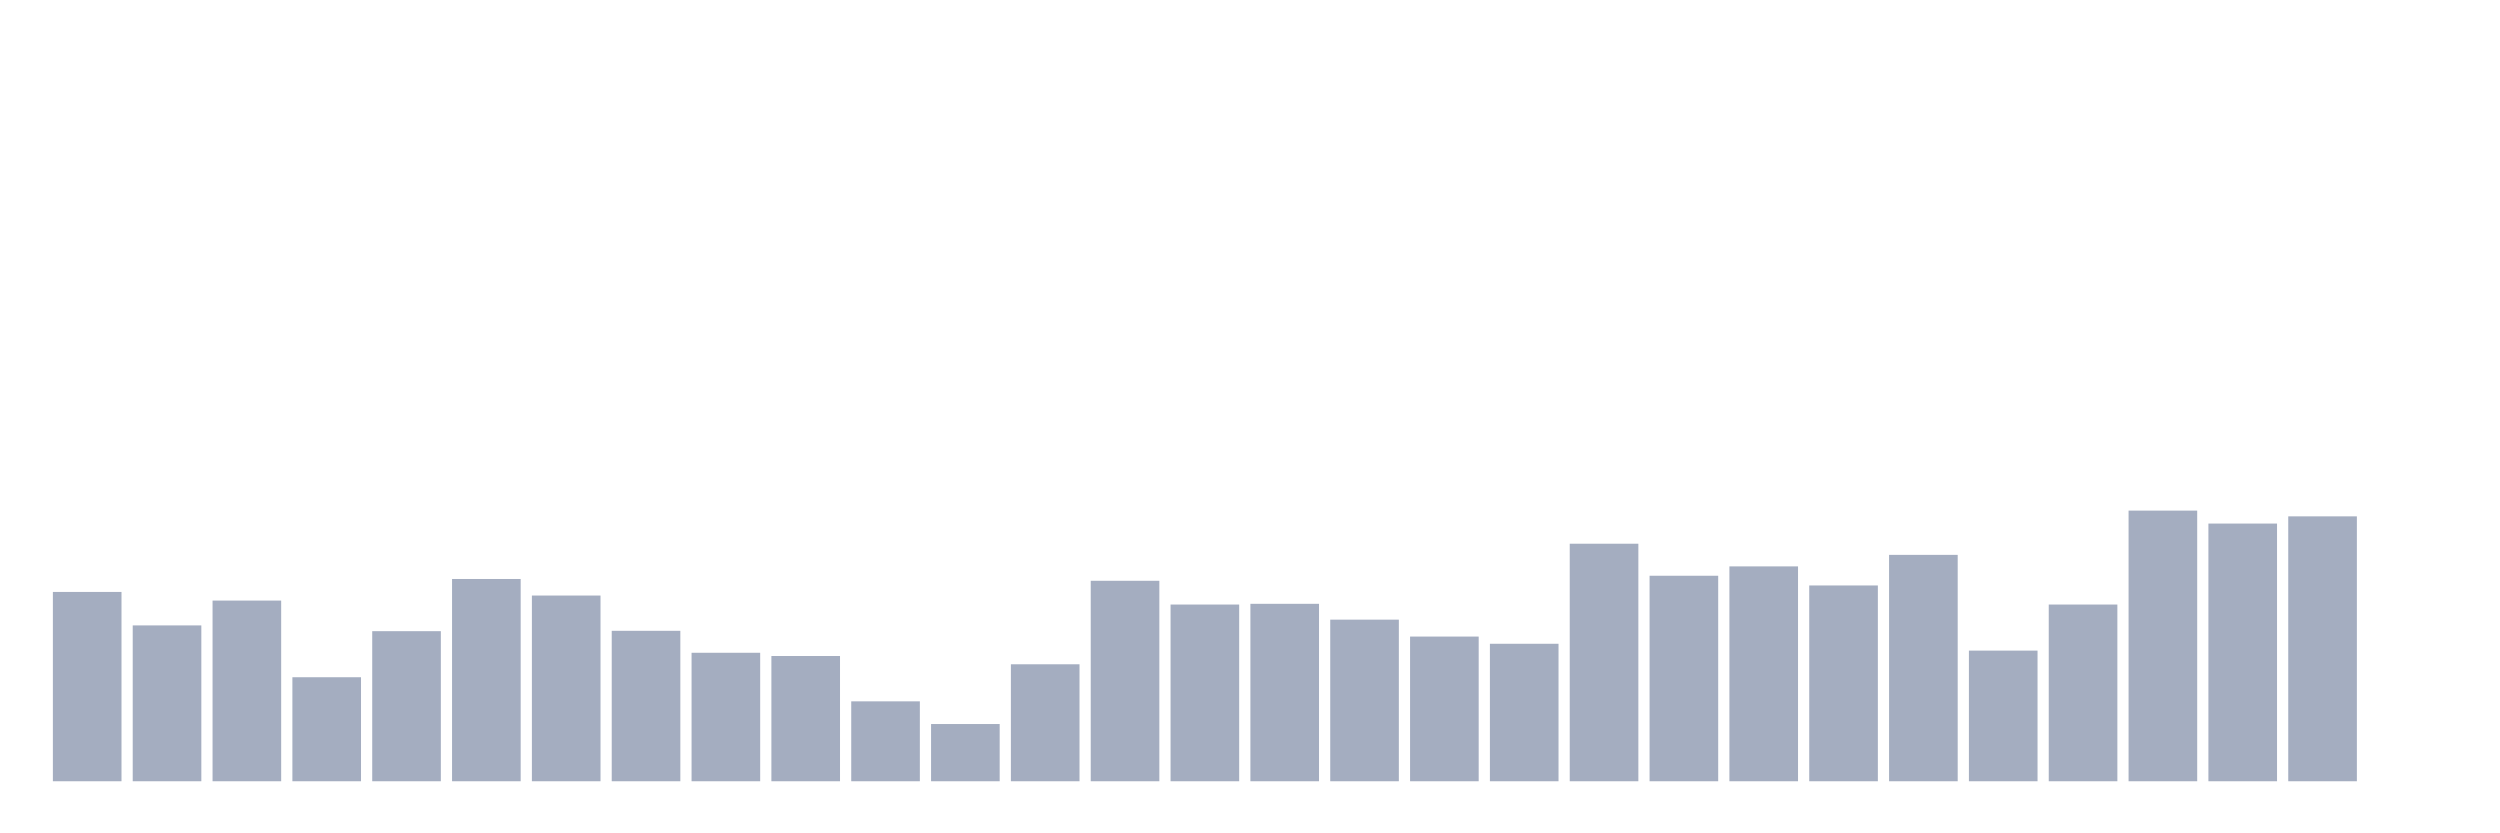 <svg xmlns="http://www.w3.org/2000/svg" viewBox="0 0 480 160"><g transform="translate(10,10)"><rect class="bar" x="0.153" width="13.175" y="103.653" height="36.347" fill="rgb(164,173,192)"></rect><rect class="bar" x="15.482" width="13.175" y="110.079" height="29.921" fill="rgb(164,173,192)"></rect><rect class="bar" x="30.81" width="13.175" y="105.311" height="34.689" fill="rgb(164,173,192)"></rect><rect class="bar" x="46.138" width="13.175" y="120.03" height="19.97" fill="rgb(164,173,192)"></rect><rect class="bar" x="61.466" width="13.175" y="111.185" height="28.815" fill="rgb(164,173,192)"></rect><rect class="bar" x="76.794" width="13.175" y="101.165" height="38.835" fill="rgb(164,173,192)"></rect><rect class="bar" x="92.123" width="13.175" y="104.344" height="35.656" fill="rgb(164,173,192)"></rect><rect class="bar" x="107.451" width="13.175" y="111.115" height="28.885" fill="rgb(164,173,192)"></rect><rect class="bar" x="122.779" width="13.175" y="115.331" height="24.669" fill="rgb(164,173,192)"></rect><rect class="bar" x="138.107" width="13.175" y="115.953" height="24.047" fill="rgb(164,173,192)"></rect><rect class="bar" x="153.436" width="13.175" y="124.659" height="15.341" fill="rgb(164,173,192)"></rect><rect class="bar" x="168.764" width="13.175" y="129.013" height="10.987" fill="rgb(164,173,192)"></rect><rect class="bar" x="184.092" width="13.175" y="117.542" height="22.458" fill="rgb(164,173,192)"></rect><rect class="bar" x="199.42" width="13.175" y="101.51" height="38.49" fill="rgb(164,173,192)"></rect><rect class="bar" x="214.748" width="13.175" y="106.071" height="33.929" fill="rgb(164,173,192)"></rect><rect class="bar" x="230.077" width="13.175" y="105.933" height="34.067" fill="rgb(164,173,192)"></rect><rect class="bar" x="245.405" width="13.175" y="108.973" height="31.027" fill="rgb(164,173,192)"></rect><rect class="bar" x="260.733" width="13.175" y="112.221" height="27.779" fill="rgb(164,173,192)"></rect><rect class="bar" x="276.061" width="13.175" y="113.603" height="26.397" fill="rgb(164,173,192)"></rect><rect class="bar" x="291.39" width="13.175" y="94.393" height="45.607" fill="rgb(164,173,192)"></rect><rect class="bar" x="306.718" width="13.175" y="100.543" height="39.457" fill="rgb(164,173,192)"></rect><rect class="bar" x="322.046" width="13.175" y="98.746" height="41.254" fill="rgb(164,173,192)"></rect><rect class="bar" x="337.374" width="13.175" y="102.409" height="37.591" fill="rgb(164,173,192)"></rect><rect class="bar" x="352.702" width="13.175" y="96.535" height="43.465" fill="rgb(164,173,192)"></rect><rect class="bar" x="368.031" width="13.175" y="114.916" height="25.084" fill="rgb(164,173,192)"></rect><rect class="bar" x="383.359" width="13.175" y="106.071" height="33.929" fill="rgb(164,173,192)"></rect><rect class="bar" x="398.687" width="13.175" y="88.036" height="51.964" fill="rgb(164,173,192)"></rect><rect class="bar" x="414.015" width="13.175" y="90.523" height="49.477" fill="rgb(164,173,192)"></rect><rect class="bar" x="429.344" width="13.175" y="89.141" height="50.859" fill="rgb(164,173,192)"></rect><rect class="bar" x="444.672" width="13.175" y="140" height="0" fill="rgb(164,173,192)"></rect></g></svg>
